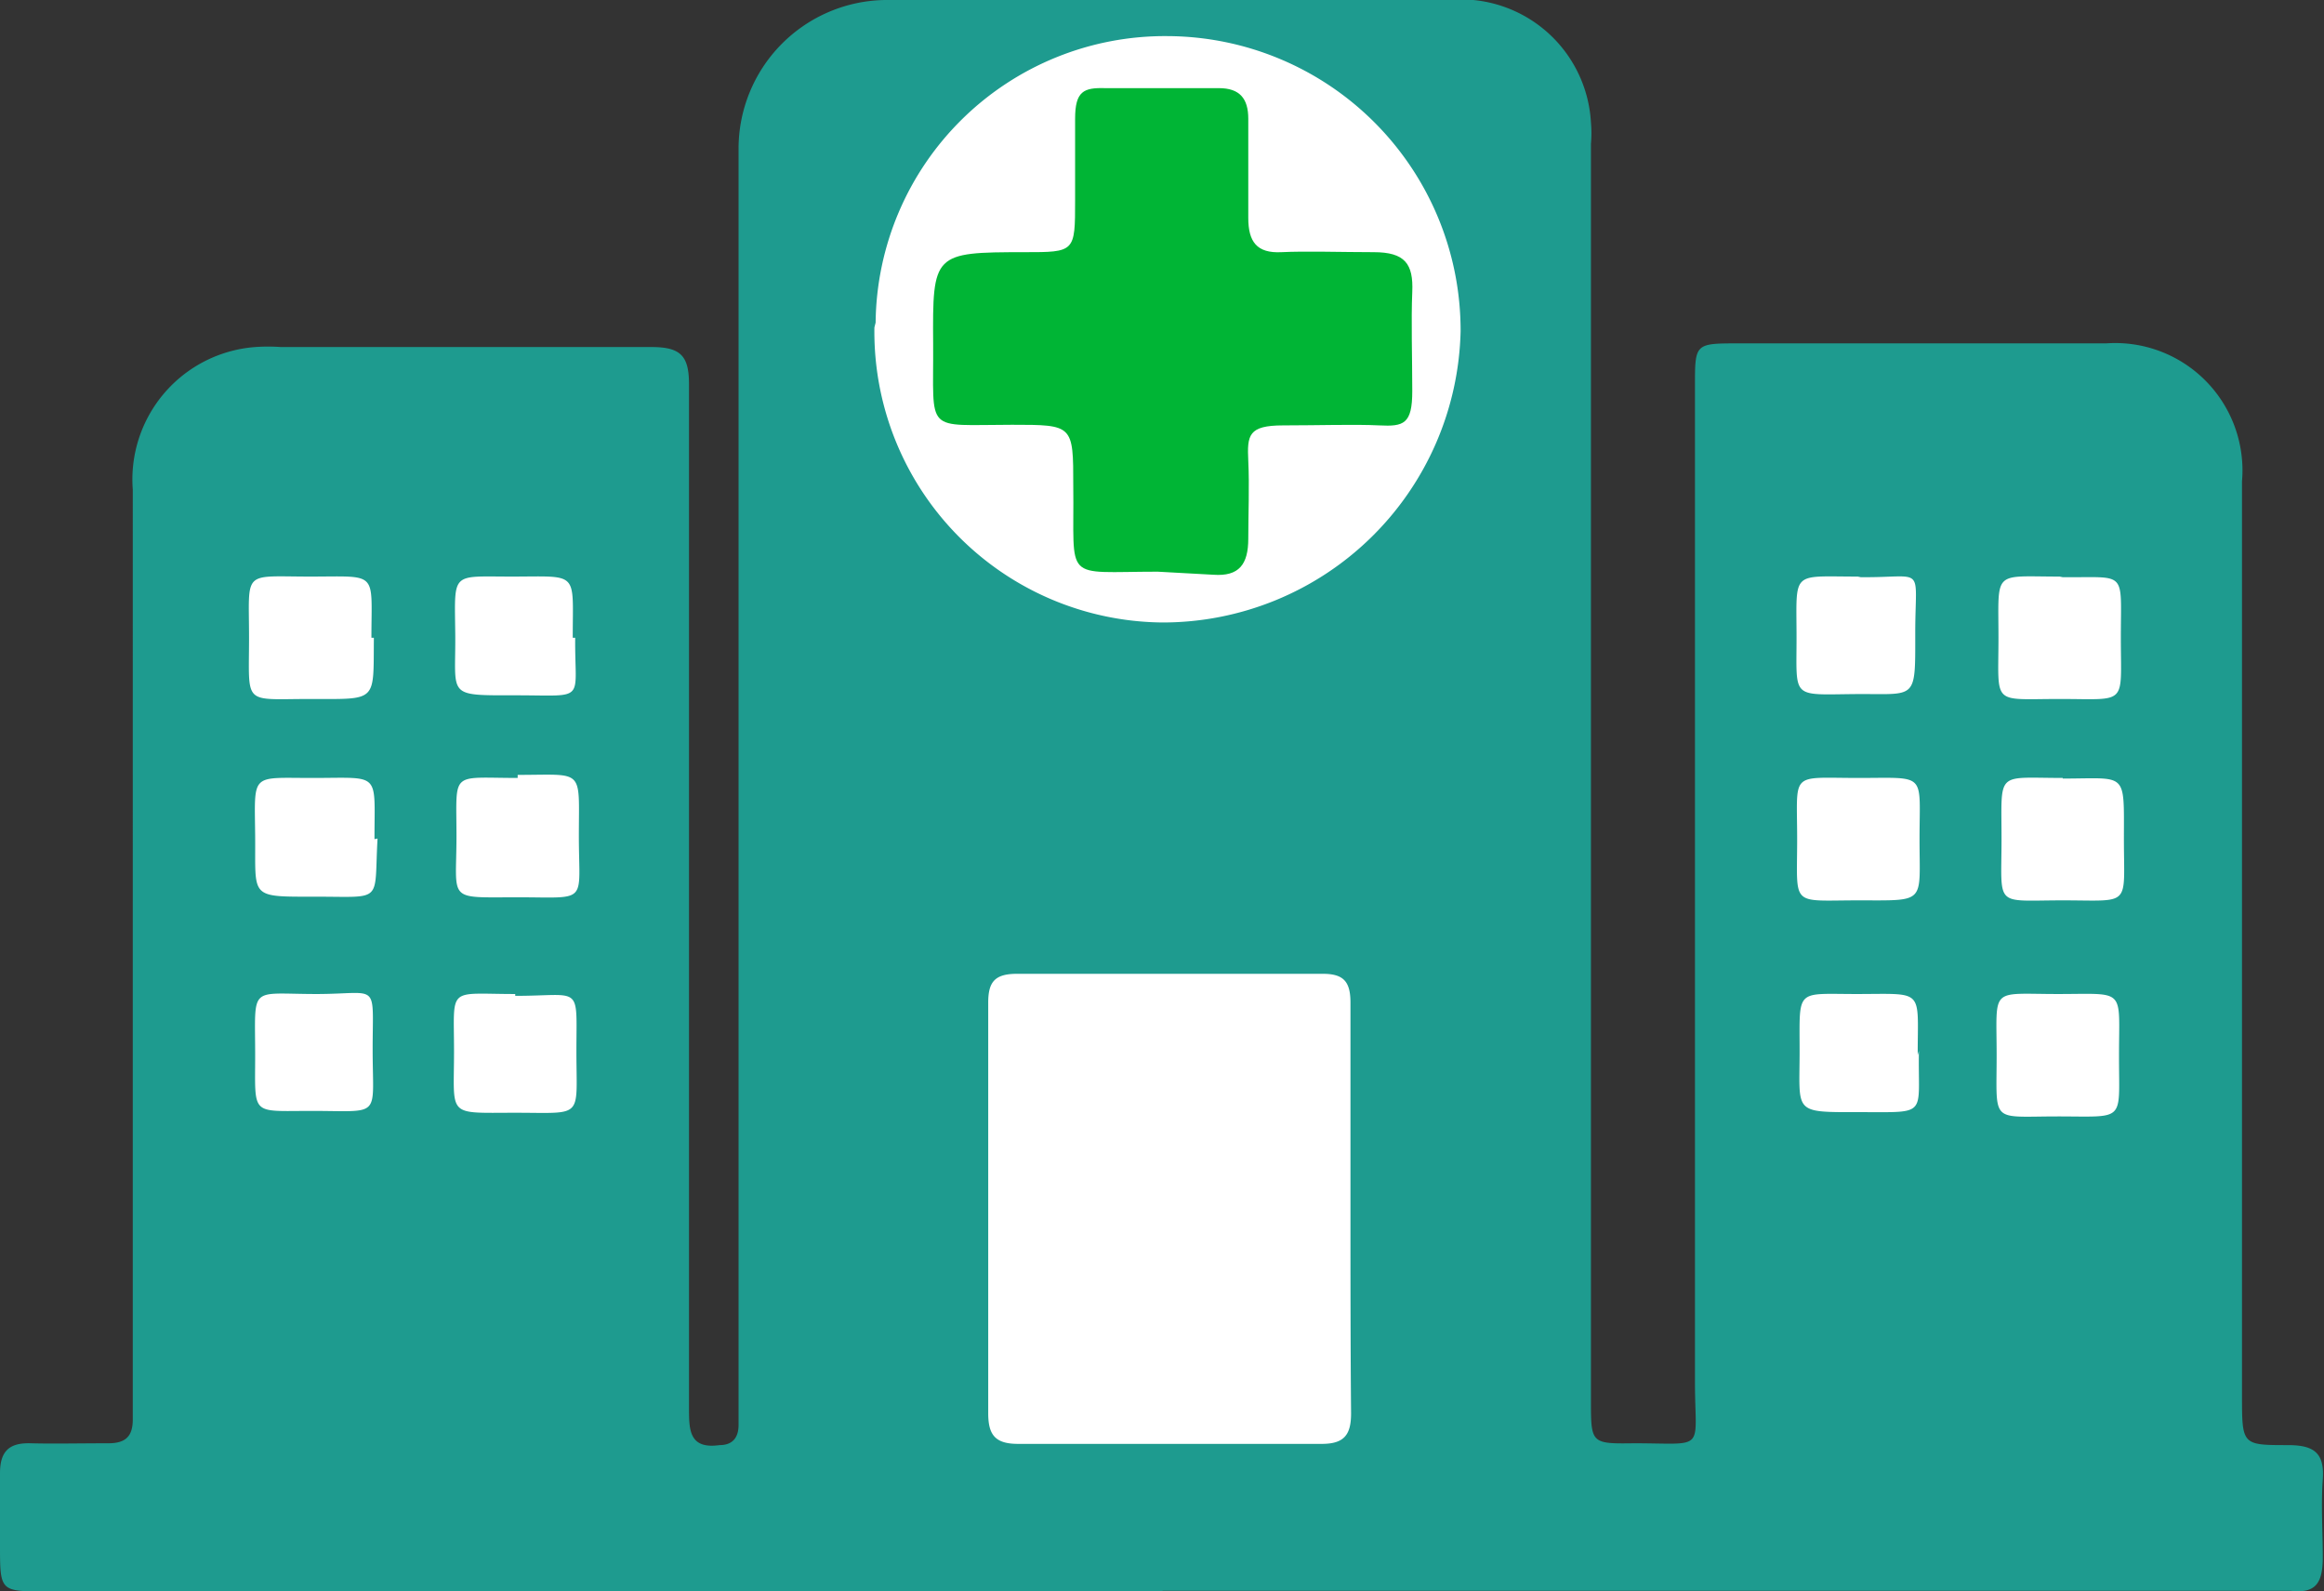 <svg xmlns="http://www.w3.org/2000/svg" viewBox="0 0 37.98 26"><rect x="0" y="0" width="37.98" height="26" fill="#333333" stroke="none"/><defs><style>.cls-1{fill:#fff;}.cls-2{fill:#1e9b8f;}.cls-3{fill:#00b535;}</style></defs><title>marking-hospital</title><g id="Layer_2" data-name="Layer 2"><g id="Layer_1-2" data-name="Layer 1"><g id="Layer_1-2-2" data-name="Layer 1-2"><rect class="cls-1" x="14.29" y="14.52" width="9.58" height="9.58"/><rect class="cls-1" x="28.36" y="7.99" width="7.38" height="11"/><rect class="cls-1" x="2.98" y="7.99" width="7.38" height="11"/><circle class="cls-1" cx="19.3" cy="5.8" r="5.6"/><g id="Layer_1-2-2-2" data-name="Layer 1-2-2"><path class="cls-2" d="M19,26H.74C0,26,0,26,0,25.24V24.07c0-.36.15-.5.5-.49s.81,0,1.27,0c.28,0,.4-.11.4-.39V8a2.17,2.17,0,0,1,2-2.33,2.94,2.94,0,0,1,.42,0h6.06c.48,0,.61.15.61.61V23c0,.36,0,.68.5.61.21,0,.31-.12.31-.33V2.44A2.43,2.43,0,0,1,14.46,0h9.21A2.13,2.13,0,0,1,26,2h0a2,2,0,0,1,0,.35V22.88c0,.7,0,.71.7.7,1.2,0,1,.15,1-1V6.3c0-.69,0-.69.72-.69h6a2.08,2.08,0,0,1,2.22,1.9h0a2,2,0,0,1,0,.35V22.8c0,.81,0,.81.75.81.43,0,.6.13.57.56s0,.85,0,1.27-.11.6-.53.55H19ZM14.29,5.35A4.75,4.75,0,0,0,19,10.17h0a4.87,4.87,0,0,0,4.87-4.76A4.81,4.81,0,0,0,19.08.59h0a4.73,4.73,0,0,0-4.77,4.68h0Zm7.78,14.36V16.38c0-.34-.11-.47-.45-.47h-5c-.36,0-.47.13-.47.47v6.71c0,.36.12.5.49.5H21.6c.37,0,.48-.15.48-.5C22.07,22,22.07,20.84,22.07,19.71Zm-16-9.29c0-1.1.12-1-1-1s-1-.12-1,1-.11,1,1,1S6.1,11.48,6.11,10.42Zm3.29,0c0-1.1.11-1-1-1h0c-1,0-.93-.09-.92.94s-.16,1,1,1S9.39,11.48,9.4,10.42Zm21-1c-1.1,0-1-.11-1,1v0c0,1-.09.93.94.92s1,.13,1-1S31.48,9.44,30.41,9.43Zm3.3,0c-1.1,0-1-.12-1,1s-.12,1,1,1,1,.12,1-1S34.77,9.44,33.71,9.43ZM6.12,13.71c0-1.11.11-1-1-1H5.09c-1,0-.93-.09-.92.94s-.11,1,1,1,.94.11,1-.95Zm2.34-1c-1.11,0-1-.13-1,.95s-.17,1,1,1,1,.12,1-1,.1-1-1-1Zm22.91,1c0-1.1.13-1-1-1s-1-.12-1,1-.12,1,1,1S31.37,14.77,31.37,13.71Zm2.34-1c-1.1,0-1-.13-1,1s-.13,1,1,1,1,.12,1-1S34.77,12.72,33.71,12.72ZM5.17,16.24c-1.11,0-1-.16-1,1v0c0,1-.08.91.92.91,1.16,0,1,.13,1-1S6.21,16.24,5.17,16.24Zm3.25,0c-1.12,0-1-.14-1,.94s-.13,1,1,1,1,.11,1-1,.1-.91-1-.91Zm22.92,1c0-1.1.12-1-1-1h0c-1,0-.93-.1-.93.93s-.12,1,1,1,.93.07.95-1Zm3.29,0c0-1.11.12-1-1-1s-1-.13-1,1-.11,1,1,1,1,.1,1-.95Z"/><path class="cls-3" d="M18.92,9.34c-1.57,0-1.36.19-1.38-1.4,0-1,0-1-1-1-1.45,0-1.28.16-1.29-1.32s0-1.5,1.49-1.5c.83,0,.83,0,.83-.85V1.94c0-.45.14-.51.49-.5h1.86c.34,0,.48.17.48.5V3.56c0,.39.14.58.54.56s1,0,1.51,0,.65.19.63.65,0,1.08,0,1.62-.14.58-.54.56-1,0-1.57,0-.59.16-.57.58,0,.85,0,1.27-.15.62-.57.59Z"/></g></g></g></g></svg>